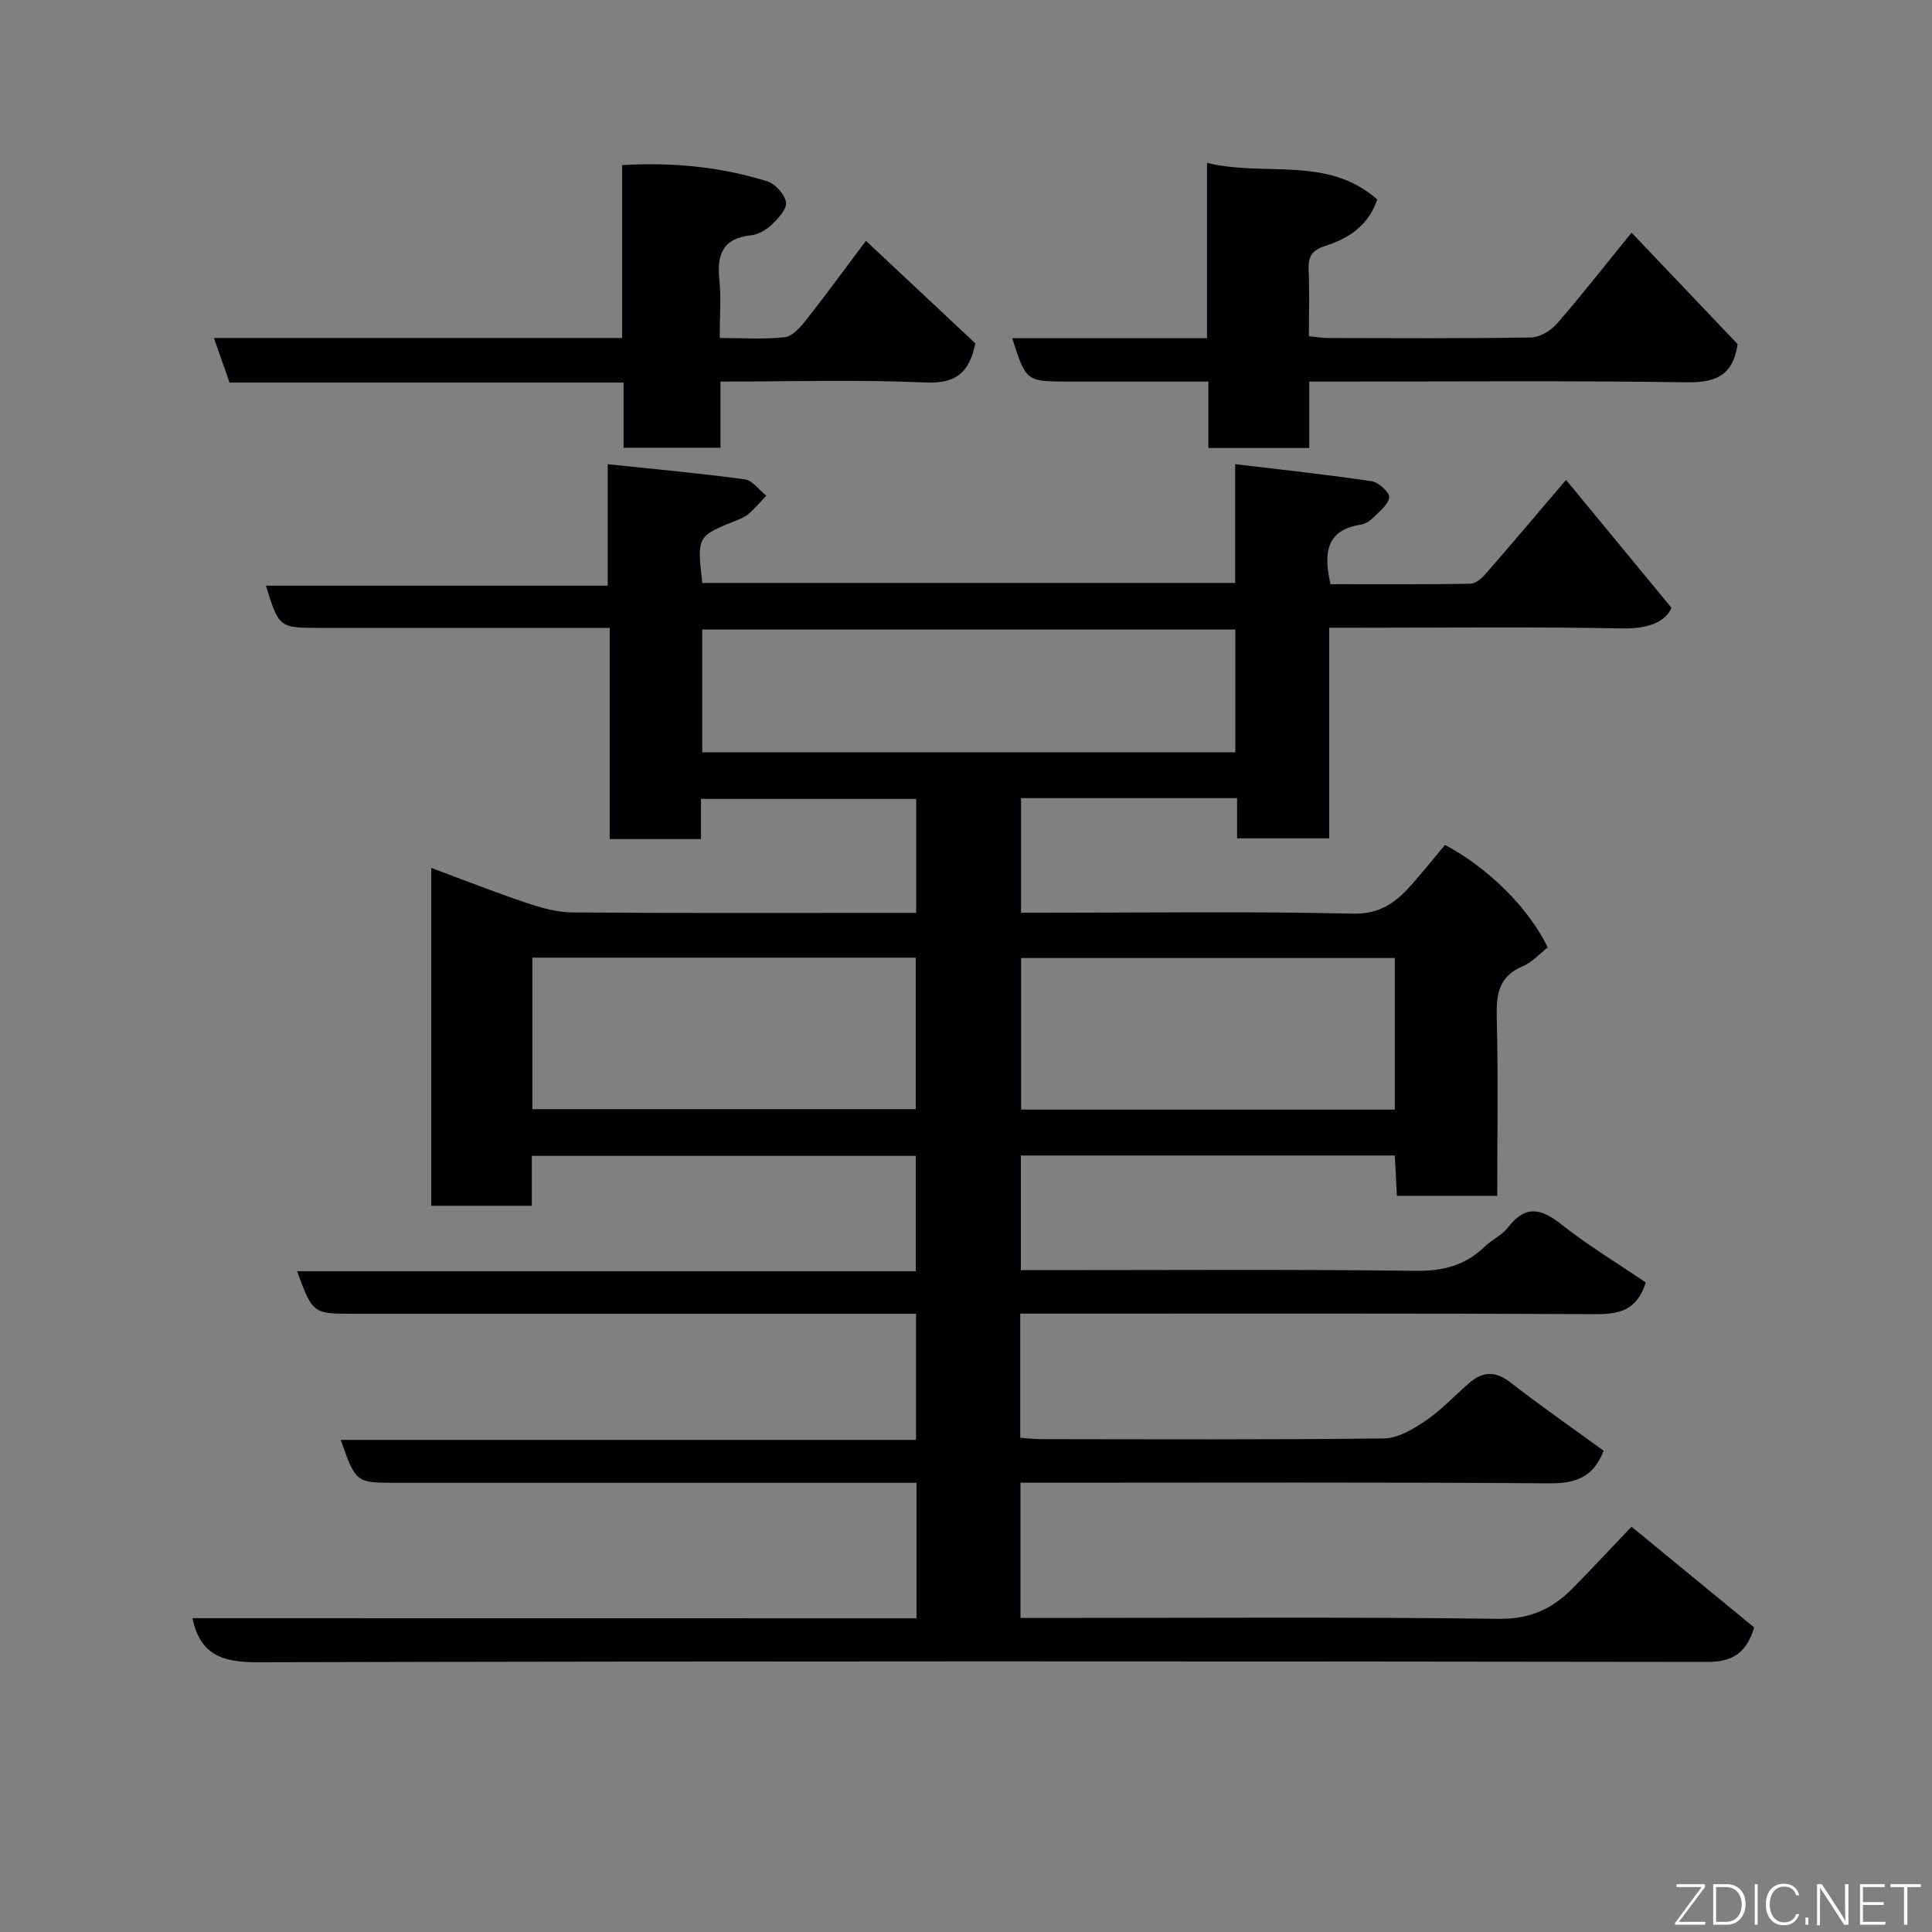 <svg enable-background="new 0 0 400 400" viewBox="0 0 400 400" xmlns="http://www.w3.org/2000/svg"><rect x="0" y="0" width="400" height="400" fill="#808080" stroke="none"/><path d="m189.75 335.05c0-9.72 0-18.65 0-28.05-2.03 0-3.82 0-5.61 0-34 0-68 0-102 0-8.47 0-8.47 0-11.59-8.89h119.1c0-8.79 0-17.18 0-26.11-1.86 0-3.64 0-5.42 0-37 0-74 0-111 0-8.47 0-8.47 0-11.72-8.8h128.1c0-8.13 0-15.85 0-23.89-26.36 0-52.75 0-79.5 0v10.33c-7.08 0-13.8 0-20.83 0 0-23.1 0-46.18 0-69.95 6.74 2.5 13.18 5.04 19.74 7.25 3.05 1.02 6.31 1.95 9.48 1.97 21.83.17 43.66.09 65.5.09h5.69c0-7.98 0-15.58 0-23.59-14.58 0-29.29 0-44.56 0v8.31c-6.47 0-12.41 0-18.9 0 0-14.27 0-28.66 0-43.72-2.3 0-4.07 0-5.83 0-18 0-36 0-54 0-8.63 0-8.63 0-11.34-8.74h70.76c0-8.23 0-15.96 0-25.15 9.92 1.05 19.17 1.88 28.37 3.13 1.61.22 2.98 2.22 4.47 3.39-1.2 1.25-2.33 2.59-3.63 3.73-.71.63-1.67 1.04-2.57 1.4-8.16 3.26-8.16 3.25-7.06 12.93h110.33c0-7.57 0-15.3 0-24.59 9.9 1.19 19.1 2.16 28.25 3.53 1.44.21 3.77 2.36 3.64 3.33-.22 1.56-2.06 2.97-3.38 4.28-.67.67-1.65 1.25-2.57 1.39-7.11 1.13-7.67 5.85-6.2 12.32 9.43 0 19.19.07 28.95-.09 1.08-.02 2.36-1.12 3.16-2.05 5.16-5.9 10.21-11.9 16.65-19.45 7.22 8.75 14.19 17.2 21.82 26.46-1.12 2.79-4.6 4.4-10.1 4.29-18.33-.36-36.66-.14-54.99-.14-1.8 0-3.59 0-5.76 0v43.6c-6.41 0-12.47 0-19.07 0 0-2.61 0-5.35 0-8.33-15.14 0-29.74 0-44.74 0v23.73h5.22c21.17 0 42.34-.3 63.49.19 5.91.14 9.2-2.59 12.49-6.37 2.26-2.6 4.43-5.29 6.58-7.86 8.79 4.65 17.25 12.92 21.27 21.22-1.5 1.16-3.13 3.04-5.2 3.91-5.02 2.12-5.47 5.89-5.35 10.68.3 12.15.1 24.31.1 36.85-6.92 0-13.64 0-20.78 0-.14-2.66-.28-5.39-.43-8.36-25.84 0-51.44 0-77.42 0v23.74h5.28c25.5 0 51-.18 76.49.14 5.64.07 10.22-1.11 14.23-4.98 1.52-1.47 3.64-2.42 4.91-4.06 3.55-4.6 6.73-3.93 10.94-.61 5.61 4.43 11.79 8.16 17.53 12.06-1.82 5.8-5.49 6.59-10.44 6.56-37.83-.19-75.66-.11-113.49-.11-1.79 0-3.58 0-5.58 0v25.71c1.44.1 2.87.28 4.31.28 23.67.02 47.33.14 70.99-.15 2.91-.04 6.06-1.92 8.62-3.66 3.25-2.21 5.98-5.16 8.97-7.76 2.77-2.42 5.41-2.64 8.54-.21 6.32 4.89 12.89 9.47 19.35 14.18-2.04 5.33-5.61 6.79-11.08 6.75-34.66-.26-69.33-.13-103.99-.13-1.8 0-3.6 0-5.66 0v28h5.14c31.33 0 62.67-.22 93.99.18 6.43.08 11.02-2.11 15.18-6.31 3.97-4.02 7.81-8.17 12.2-12.76 8.82 7.24 17.15 14.09 25.4 20.86-1.66 5.37-4.56 7.14-9.69 7.13-100-.14-199.99-.18-299.99.07-7.18.02-12.01-1.27-13.67-9.12 49.79.02 99.68.02 149.91.02zm66.01-204.71c-37.07 0-73.77 0-110.37 0v25.41h110.37c0-8.51 0-16.77 0-25.41zm-145.54 99.3h79.37c0-10.74 0-21.12 0-31.37-26.66 0-52.91 0-79.37 0zm178.56-31.29c-26.11 0-51.81 0-77.37 0v31.38h77.37c0-10.52 0-20.78 0-31.38z" fill="#010103"/><path d="m359.76 71.25c-1 6.77-4.83 8-10.79 7.9-23.98-.36-47.97-.15-71.95-.15-1.8 0-3.6 0-5.95 0v13.75c-7.14 0-13.74 0-20.89 0 0-4.37 0-8.76 0-13.75-9.97 0-19.4 0-28.84 0-8.9 0-8.9 0-11.77-8.98h40.33c0-12.09 0-23.82 0-36.3 12.04 2.94 24.92-1.55 35.25 7.58-1.89 5.5-6 8.09-10.74 9.6-2.73.88-3.59 2.18-3.47 4.91.19 4.48.05 8.97.05 13.8 1.46.14 2.72.37 3.98.37 13.99.03 27.98.12 41.97-.11 1.84-.03 4.12-1.38 5.38-2.83 5.06-5.8 9.8-11.89 15.48-18.87 7.68 8.07 15 15.76 21.96 23.08z" fill="#010103"/><path d="m47.53 79.21c-1.14-3.25-2.14-6.07-3.25-9.24h84.52c0-11.9 0-23.62 0-35.79 10.58-.62 20.45.38 30.04 3.35 1.67.52 3.62 2.69 3.89 4.35.22 1.39-1.62 3.36-2.96 4.65-1.13 1.08-2.8 2.03-4.32 2.19-5.78.62-7.05 3.96-6.52 9.13.39 3.78.08 7.62.08 12.13 4.67 0 9.12.32 13.49-.17 1.59-.18 3.24-2.08 4.4-3.56 4.14-5.26 8.09-10.67 12.38-16.39 7.8 7.31 15.35 14.39 22.66 21.24-1.27 6.07-4.05 8.37-10.29 8.09-13.96-.62-27.95-.19-42.48-.19v13.7c-6.93 0-13.31 0-20.07 0 0-4.46 0-8.74 0-13.49-27.43 0-54.49 0-81.57 0z" fill="#010103"/><g fill="#fbfcfa"><path d="m346.9 398 5.4-7.3h-5.2v-.6h5.9v.6l-5.4 7.2h5.5l-.1.6h-6.2v-.5z"/><path d="m354.7 390.1h2.8c2.3 0 3.9 1.6 3.9 4.1s-1.6 4.3-3.9 4.3h-2.8zm.6 7.8h2c2.2 0 3.3-1.6 3.3-3.6 0-1.8-1-3.6-3.3-3.6h-2z"/><path d="m363.9 390.1v8.4h-.6v-8.4h1.6z"/><path d="m372.5 396.3c-.4 1.3-1.4 2.3-3.2 2.3-2.4 0-3.7-1.9-3.7-4.3 0-2.3 1.2-4.3 3.7-4.3 1.8 0 2.9 1 3.2 2.4h-.6c-.4-1.1-1.1-1.8-2.5-1.8-2.1 0-3 1.9-3 3.7s.9 3.7 3 3.7c1.4 0 2.1-.7 2.5-1.7z"/><path d="m373.8 398.5v-1.5h.6v1.5z"/><path d="m376.2 398.5v-8.4h1c1.3 2 4.4 6.7 4.9 7.6-.1-1.2-.1-2.4-.1-3.8v-3.8h.7v8.4h-.9c-1.2-1.9-4.4-6.8-5-7.7.1 1.1 0 2.3 0 3.9v3.9h-.6z"/><path d="m390 394.4h-4.3v3.5h4.7l-.1.6h-5.2v-8.4h5.1v.6h-4.5v3.1h4.3z"/><path d="m394.2 390.7h-2.8v-.6h6.3v.6h-2.8v7.8h-.7z"/></g></svg>